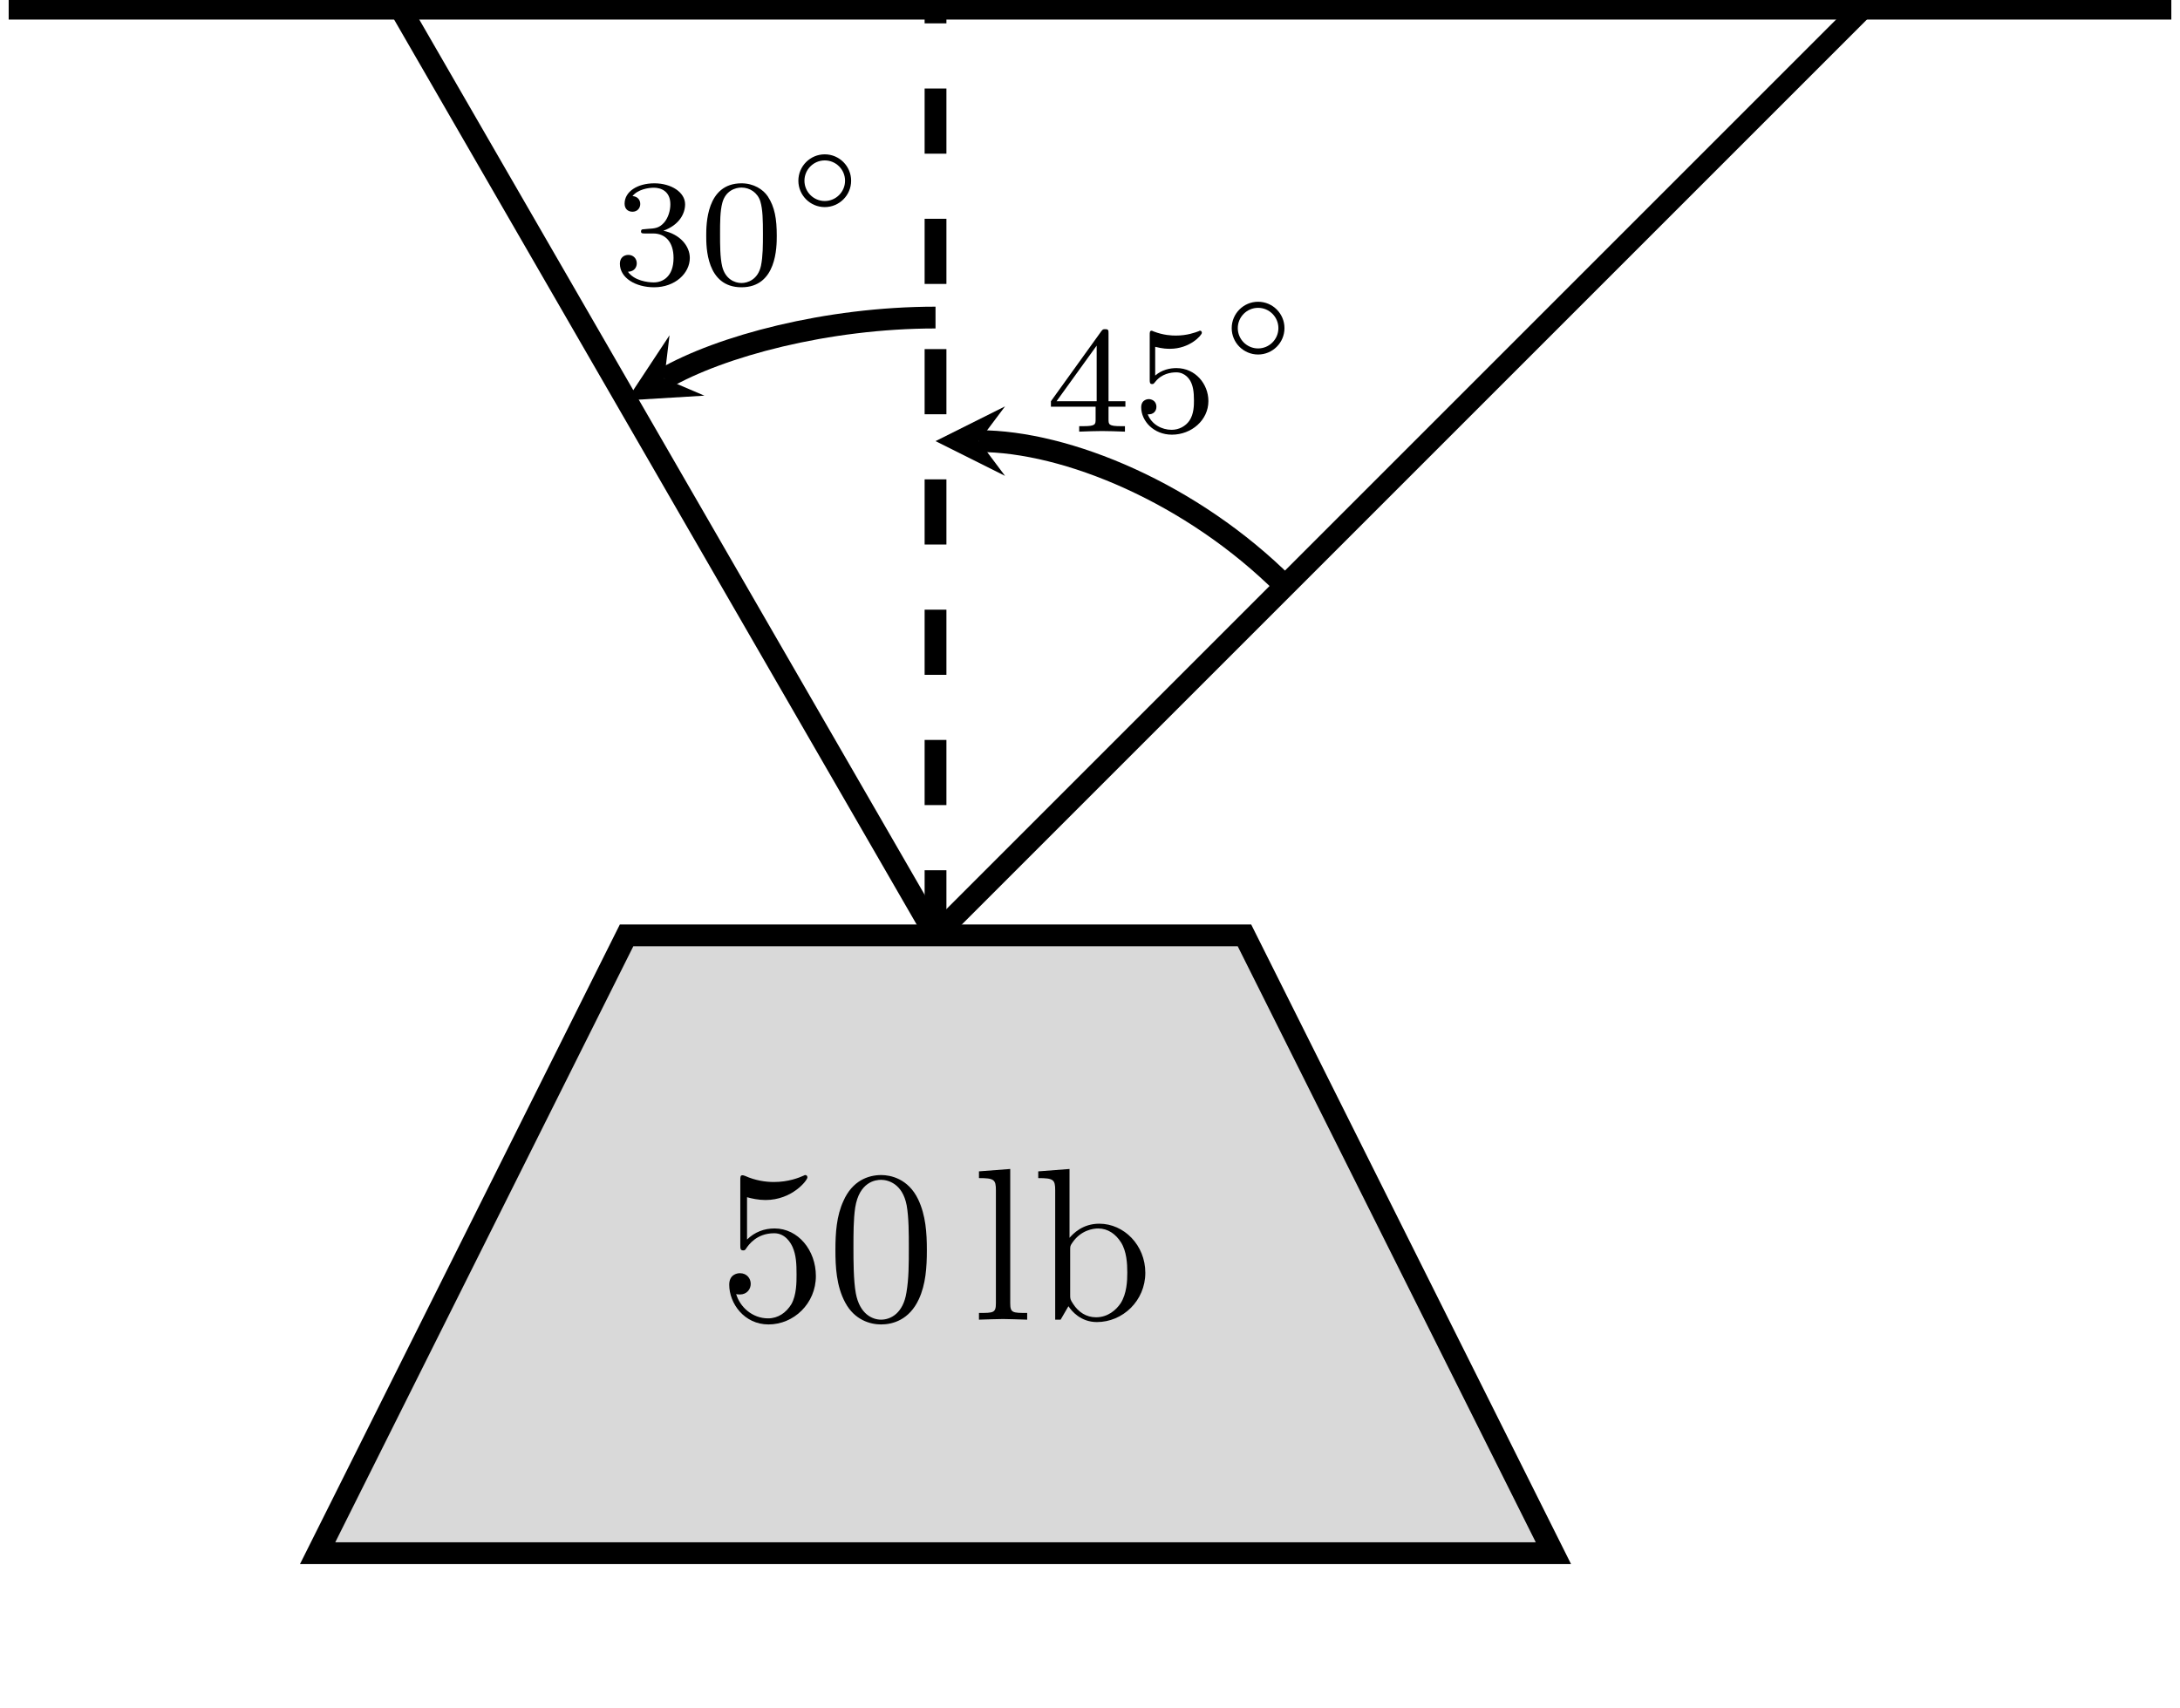 <?xml version="1.0" encoding="UTF-8" standalone="no"?>
<!DOCTYPE svg PUBLIC "-//W3C//DTD SVG 1.1//EN" "http://www.w3.org/Graphics/SVG/1.1/DTD/svg11.dtd">
<svg xmlns="http://www.w3.org/2000/svg" xmlns:xlink="http://www.w3.org/1999/xlink" version="1.1" width="100.01pt" height="78.351pt" viewBox="0 0 100.01 78.351">
<path transform="matrix(1,0,0,-1,42.918,42.918)" d="M -14.173 0 L 14.173 0 L 28.347 -28.347 L -28.347 -28.347 Z " fill="#d9d9d9"/>
<path transform="matrix(1,0,0,-1,42.918,42.918)" stroke-width="1" stroke-linecap="butt" stroke-miterlimit="10" stroke-linejoin="miter" fill="none" stroke="#000000" d="M -14.173 0 L 14.173 0 L 28.347 -28.347 L -28.347 -28.347 Z "/>
<symbol id="font_0_2">
<path d="M .399 .223 C .399 .342 .317 .442 .209 .442 C .161 .442 .118 .426 .082 .391 L .082 .586 C .102 .58 .135 .573 .167 .573 C .29 .573 .36 .664 .36 .677 C .36 .683 .357 .688 .35 .688 C .349 .688 .347 .688 .342 .685 C .322 .676 .273 .656 .206 .656 C .166 .656 .12 .663 .073 .684 C .065 .687 .063 .687 .061 .687 C .051 .687 .051 .679 .051 .663 L .051 .367 C .051 .349 .051 .341 .065 .341 C .072 .341 .074 .344 .078 .35 C .089 .366 .126 .42 .207 .42 C .259 .42 .284 .374 .292 .356 C .308 .319 .31 .28 .31 .23 C .31 .195 .31 .135 .286 .093 C .262 .054 .225 .028 .179 .028 C .106 .028 .049 .081 .032 .14 C .035 .139 .038 .138 .049 .138 C .082 .138 .099 .163 .099 .187 C .099 .211 .082 .236 .049 .236 C .035 .236 0 .229 0 .183 C 0 .097 .069 0 .181 0 C .297 0 .399 .096 .399 .223 Z "/>
</symbol>
<symbol id="font_0_1">
<path d="M .421 .342 C .421 .422 .416 .502 .381 .576 C .335 .672 .253 .688 .211 .688 C .151 .688 .078 .662 .037 .569 C .005 .5 0 .422 0 .342 C 0 .267 .004 .177 .045 .101 C .088 .02 .161 0 .21 0 C .264 0 .34 .021 .384 .116 C .416 .185 .421 .263 .421 .342 M .21 .022 C .171 .022 .112 .047 .094 .143 C .083 .203 .083 .295 .083 .354 C .083 .418 .083 .484 .091 .538 C .11 .657 .185 .666 .21 .666 C .243 .666 .309 .648 .328 .549 C .338 .493 .338 .417 .338 .354 C .338 .279 .338 .211 .327 .147 C .312 .052 .255 .022 .21 .022 Z "/>
</symbol>
<symbol id="font_0_4">
<path d="M .144 .694 L 0 .683 L 0 .652 C .07 .652 .078 .645 .078 .596 L .078 .076 C .078 .031 .067 .031 0 .031 L 0 0 C .033 .001 .086 .003 .111 .003 C .136 .003 .185 .001 .222 0 L .222 .031 C .155 .031 .144 .031 .144 .076 L .144 .694 Z "/>
</symbol>
<symbol id="font_0_3">
<path d="M .144 .388 L .144 .705 L 0 .694 L 0 .663 C .07 .663 .078 .656 .078 .607 L .078 .011 L .103 .011 C .104 .012 .112 .026 .139 .073 C .154 .05 .196 0 .27 0 C .389 0 .493 .098 .493 .227 C .493 .354 .395 .453 .281 .453 C .203 .453 .16 .406 .144 .388 M .147 .125 L .147 .331 C .147 .35 .147 .351 .158 .367 C .197 .423 .252 .431 .276 .431 C .321 .431 .357 .405 .381 .367 C .407 .326 .41 .269 .41 .228 C .41 .191 .408 .131 .379 .086 C .358 .055 .32 .022 .266 .022 C .221 .022 .185 .046 .161 .083 C .147 .104 .147 .107 .147 .125 Z "/>
</symbol>
<use xlink:href="#font_0_2" transform="matrix(9.963,0,0,-9.963,33.454,60.769)"/>
<use xlink:href="#font_0_1" transform="matrix(9.963,0,0,-9.963,38.326,60.769)"/>
<use xlink:href="#font_0_4" transform="matrix(9.963,0,0,-9.963,44.911,60.55)"/>
<use xlink:href="#font_0_3" transform="matrix(9.963,0,0,-9.963,47.631,60.66)"/>
<path transform="matrix(1,0,0,-1,42.918,42.918)" stroke-width="1" stroke-linecap="butt" stroke-miterlimit="10" stroke-linejoin="miter" fill="none" stroke="#000000" d="M -42.52 42.52 L 56.694 42.52 "/>
<clipPath id="cp1">
<path transform="matrix(1,0,0,-1,42.918,42.918)" d="M -42.52 42.52 L -42.52 -35.433 L 56.694 -35.433 L 56.694 42.52 Z M 56.694 -35.433 "/>
</clipPath>
<g clip-path="url(#cp1)">
<path transform="matrix(1,0,0,-1,42.918,42.918)" stroke-width="1" stroke-linecap="butt" stroke-miterlimit="10" stroke-linejoin="miter" fill="none" stroke="#000000" d="M 0 0 L -42.52 73.647 "/>
<path transform="matrix(1,0,0,-1,42.918,42.918)" stroke-width="1" stroke-linecap="butt" stroke-miterlimit="10" stroke-linejoin="miter" fill="none" stroke="#000000" d="M 0 0 L 60.133 60.133 "/>
<path transform="matrix(1,0,0,-1,42.918,42.918)" stroke-width="1" stroke-linecap="butt" stroke-dasharray="2.989,2.989" stroke-miterlimit="10" stroke-linejoin="miter" fill="none" stroke="#000000" d="M 0 0 L 0 56.694 "/>
<path transform="matrix(1,0,0,-1,42.918,42.918)" stroke-width="1" stroke-linecap="butt" stroke-miterlimit="10" stroke-linejoin="miter" fill="none" stroke="#000000" d="M 16.035 16.035 C 11.783 20.288 6.013 22.678 1.993 22.678 "/>
<path transform="matrix(-1,0,0,1,44.911,20.24)" d="M 1.993 0 L -1.196 1.594 L 0 0 L -1.196 -1.594 "/>
<symbol id="font_2_3">
<path d="M .49 .164 L .49 .2 L .379 .2 L .379 .646 C .379 .667 .379 .674 .357 .674 C .345 .674 .341 .674 .331 .66 L 0 .2 L 0 .164 L .294 .164 L .294 .082 C .294 .048 .294 .036 .213 .036 L .186 .036 L .186 0 C .236 .002 .3 .004 .336 .004 C .373 .004 .437 .002 .487 0 L .487 .036 L .46 .036 C .379 .036 .379 .048 .379 .082 L .379 .164 L .49 .164 M .301 .566 L .301 .2 L .037 .2 L .301 .566 Z "/>
</symbol>
<symbol id="font_2_4">
<path d="M .092 .578 C .143 .565 .173 .565 .189 .565 C .321 .565 .399 .655 .399 .67 C .399 .681 .392 .684 .387 .684 C .385 .684 .383 .684 .379 .681 C .355 .672 .302 .652 .228 .652 C .2 .652 .147 .654 .082 .679 C .072 .684 .07 .684 .069 .684 C .056 .684 .056 .673 .056 .657 L .056 .362 C .056 .345 .056 .333 .072 .333 C .081 .333 .082 .335 .092 .347 C .135 .402 .196 .41 .231 .41 C .291 .41 .318 .362 .323 .354 C .341 .321 .347 .283 .347 .225 C .347 .195 .347 .136 .317 .092 C .292 .056 .249 .032 .2 .032 C .135 .032 .068 .068 .043 .134 C .081 .131 .1 .156 .1 .183 C .1 .226 .063 .234 .05 .234 C .048 .234 0 .234 0 .18 C 0 .09 .082 0 .202 0 C .33 0 .442 .095 .442 .221 C .442 .334 .356 .438 .232 .438 C .188 .438 .136 .427 .092 .389 L .092 .578 Z "/>
</symbol>
<use xlink:href="#font_2_3" transform="matrix(6.974,0,0,-6.974,48.212,19.805)"/>
<use xlink:href="#font_2_4" transform="matrix(6.974,0,0,-6.974,52.354,19.944)"/>
<symbol id="font_3_1">
<path d="M .486 .243 C .486 .377 .377 .486 .243 .486 C .109 .486 0 .377 0 .243 C 0 .109 .109 0 .243 0 C .377 0 .486 .109 .486 .243 M .243 .056 C .14 .056 .056 .14 .056 .243 C .056 .346 .14 .43 .243 .43 C .346 .43 .43 .346 .43 .243 C .43 .14 .346 .056 .243 .056 Z "/>
</symbol>
<use xlink:href="#font_3_1" transform="matrix(4.981,0,0,-4.981,56.506,16.266)"/>
<path transform="matrix(1,0,0,-1,42.918,42.918)" stroke-width="1" stroke-linecap="butt" stroke-miterlimit="10" stroke-linejoin="miter" fill="none" stroke="#000000" d="M 0 28.347 C -4.975 28.347 -9.865 27.036 -12.442 25.548 "/>
<path transform="matrix(-.869,.502,.502,.869,30.476,17.369)" d="M 1.993 0 L -1.196 1.594 L 0 0 L -1.196 -1.594 "/>
<symbol id="font_2_2">
<path d="M .219 .354 C .297 .354 .353 .3 .353 .193 C .353 .069 .281 .032 .223 .032 C .183 .032 .095 .043 .053 .102 C .1 .104 .111 .137 .111 .158 C .111 .19 .087 .213 .056 .213 C .028 .213 0 .196 0 .155 C 0 .061 .104 0 .225 0 C .364 0 .46 .093 .46 .193 C .46 .271 .396 .349 .286 .372 C .391 .41 .429 .485 .429 .546 C .429 .625 .338 .684 .227 .684 C .116 .684 .031 .63 .031 .55 C .031 .516 .053 .497 .083 .497 C .114 .497 .134 .52 .134 .548 C .134 .577 .114 .598 .083 .6 C .118 .644 .187 .655 .224 .655 C .269 .655 .332 .633 .332 .546 C .332 .504 .318 .458 .292 .427 C .259 .389 .231 .387 .181 .384 C .156 .382 .154 .382 .149 .381 C .147 .381 .139 .379 .139 .368 C .139 .354 .148 .354 .165 .354 L .219 .354 Z "/>
</symbol>
<symbol id="font_2_1">
<path d="M .464 .339 C .464 .449 .451 .528 .405 .598 C .374 .644 .312 .684 .232 .684 C 0 .684 0 .411 0 .339 C 0 .267 0 0 .232 0 C .464 0 .464 .267 .464 .339 M .232 .028 C .186 .028 .125 .055 .105 .137 C .091 .196 .091 .278 .091 .352 C .091 .425 .091 .501 .106 .556 C .127 .635 .191 .656 .232 .656 C .286 .656 .338 .623 .356 .565 C .372 .511 .373 .439 .373 .352 C .373 .278 .373 .204 .36 .141 C .34 .05 .272 .028 .232 .028 Z "/>
</symbol>
<use xlink:href="#font_2_2" transform="matrix(6.974,0,0,-6.974,28.438,13.181)"/>
<use xlink:href="#font_2_1" transform="matrix(6.974,0,0,-6.974,32.399,13.181)"/>
<use xlink:href="#font_3_1" transform="matrix(4.981,0,0,-4.981,36.626,9.502)"/>
</g>
</svg>
